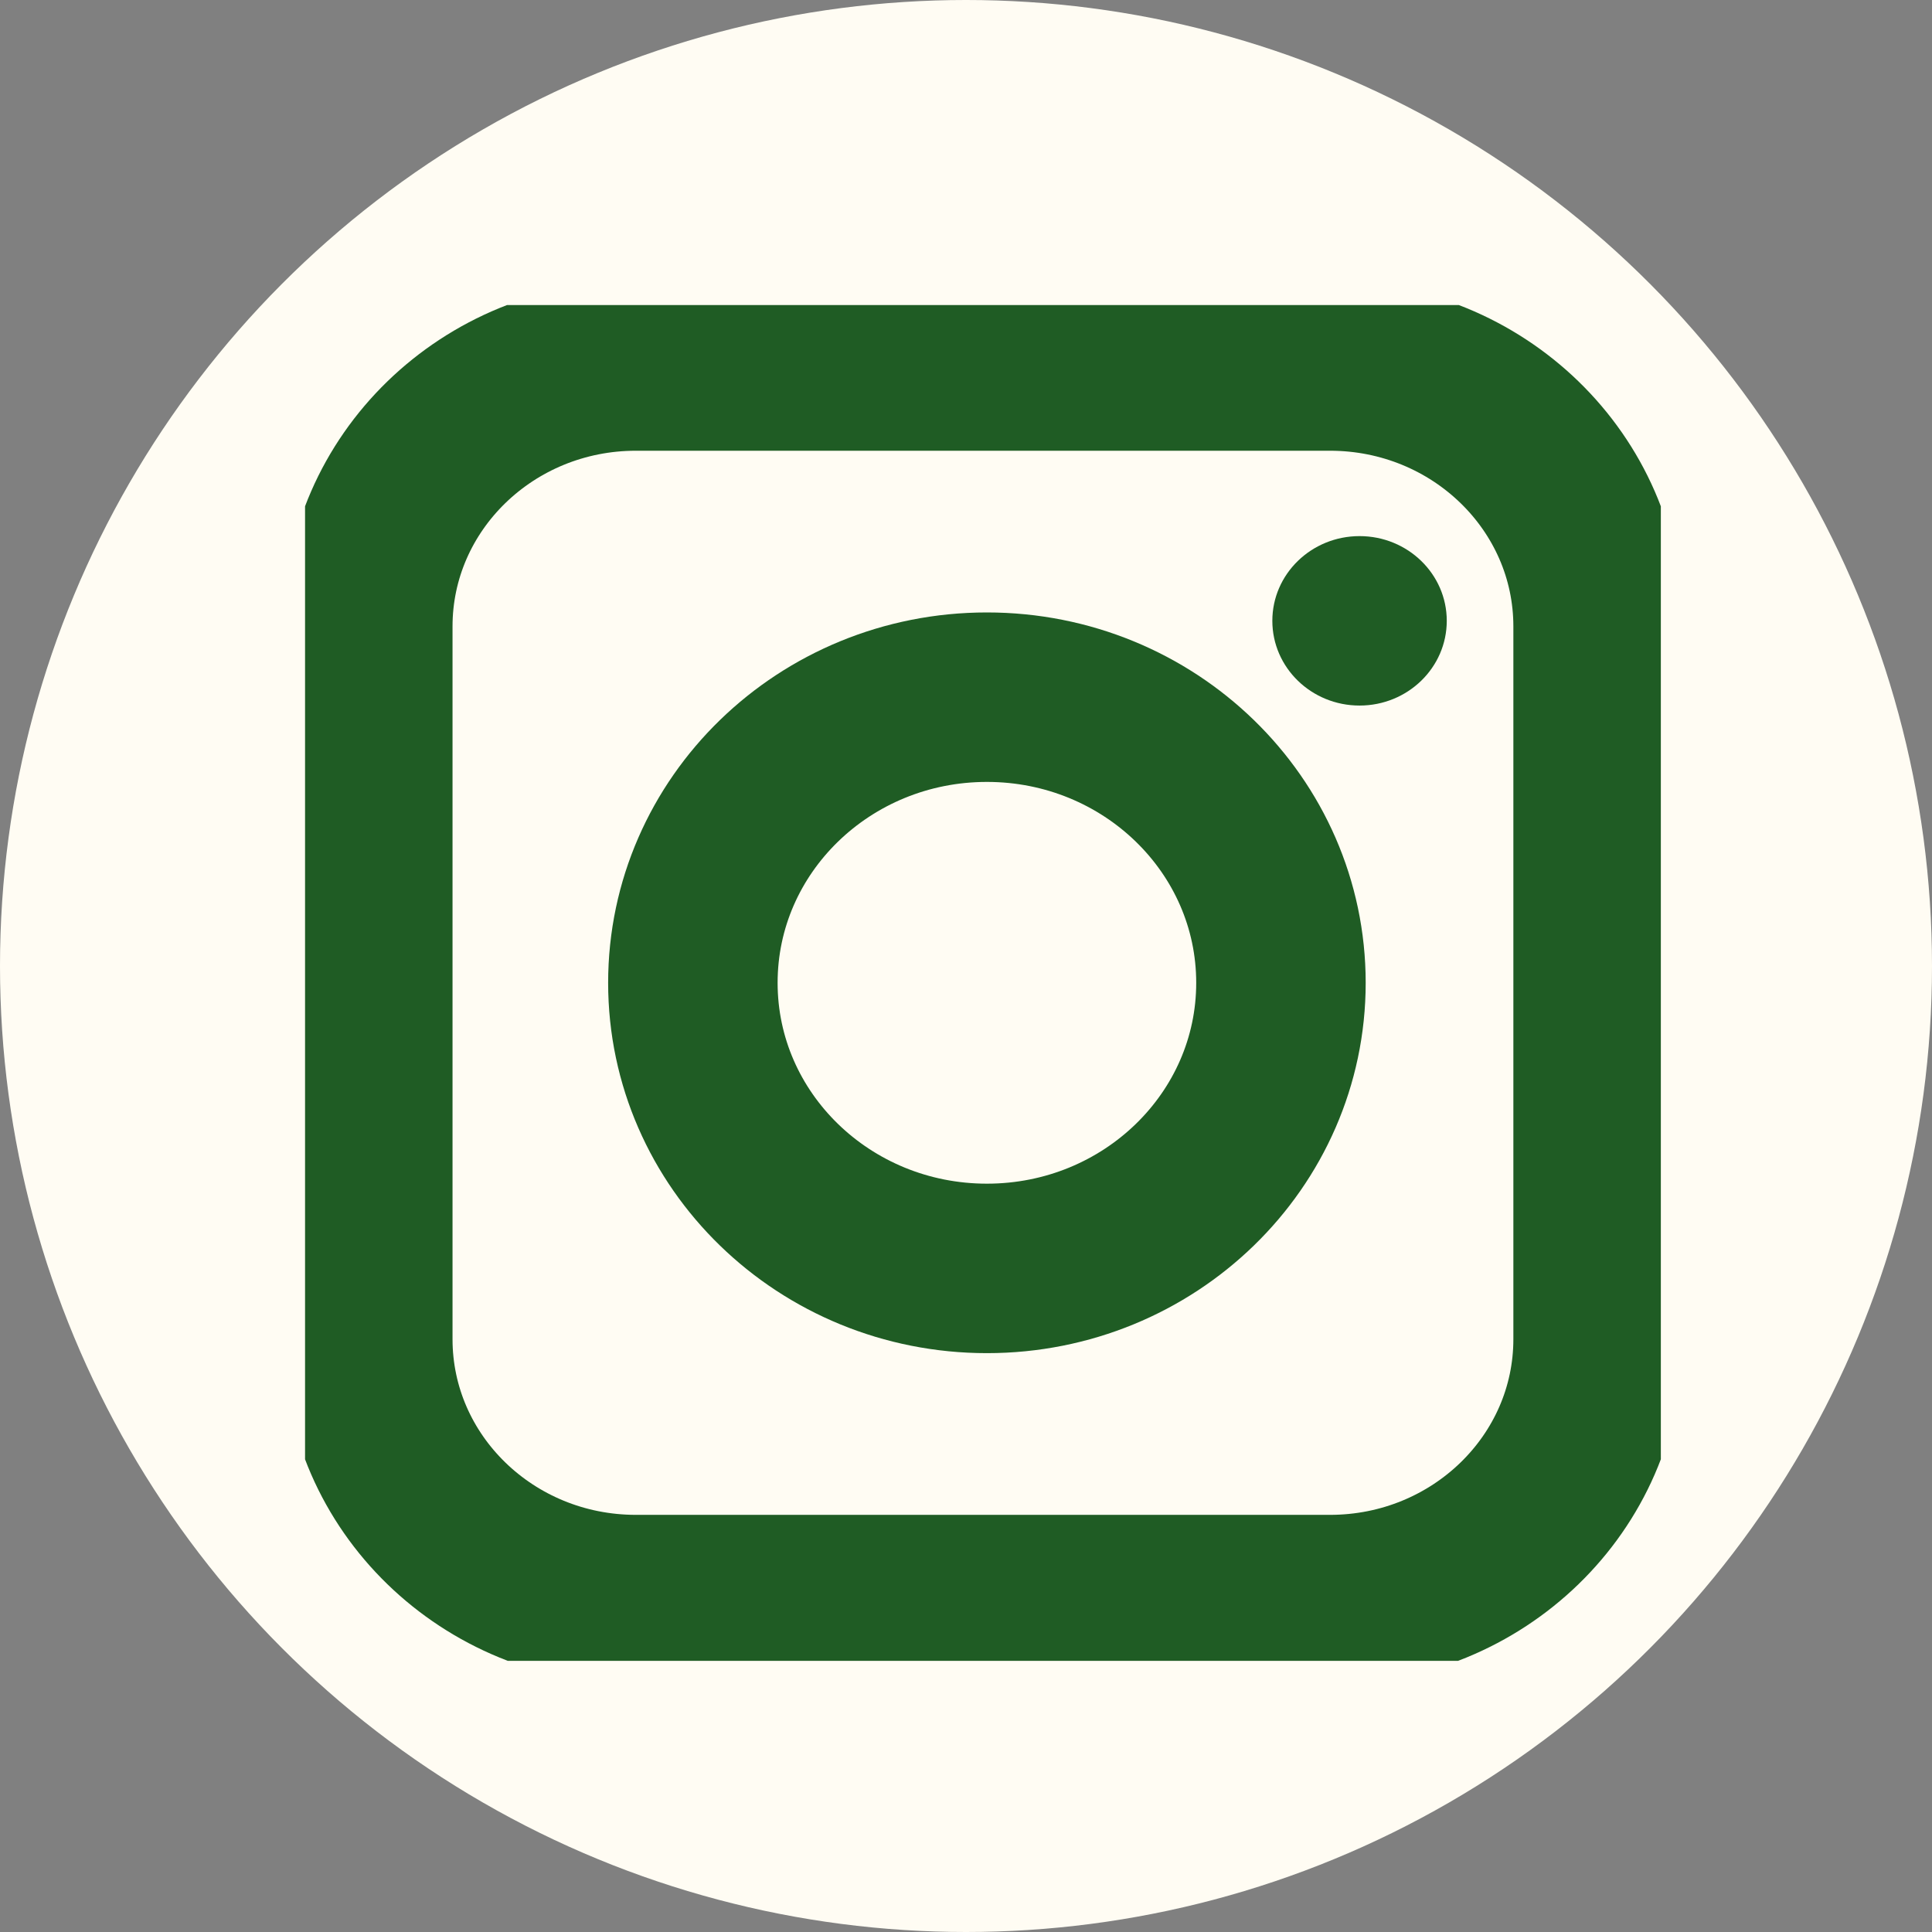 <svg width="57" height="57" viewBox="0 0 57 57" fill="none" xmlns="http://www.w3.org/2000/svg">
<rect x="0" y="0" width="57" height="57" fill="#808080" stroke="none"/>
<circle cx="28.5" cy="28.5" r="28.5" fill="#FFFCF3"/>
<g clip-path="url(#clip0)">
<path d="M39.238 10.798H18.762C14.393 10.798 10.851 14.239 10.851 18.482V39.509C10.851 43.753 14.393 47.193 18.762 47.193H39.238C43.607 47.193 47.149 43.753 47.149 39.509V18.482C47.149 14.239 43.607 10.798 39.238 10.798Z" stroke="#1F5C24" stroke-width="5"/>
<path d="M29.117 37.422C33.908 37.422 37.792 33.65 37.792 28.996C37.792 24.342 33.908 20.569 29.117 20.569C24.326 20.569 20.442 24.342 20.442 28.996C20.442 33.65 24.326 37.422 29.117 37.422Z" stroke="#1F5C24" stroke-width="5"/>
<path d="M40.111 20.816C41.532 20.816 42.684 19.697 42.684 18.316C42.684 16.936 41.532 15.817 40.111 15.817C38.69 15.817 37.538 16.936 37.538 18.316C37.538 19.697 38.69 20.816 40.111 20.816Z" fill="#1F5C24"/>
</g>
<defs>
<clipPath id="clip0">
<rect width="40" height="40" fill="white" transform="translate(9 9)"/>
</clipPath>
</defs>
</svg>
